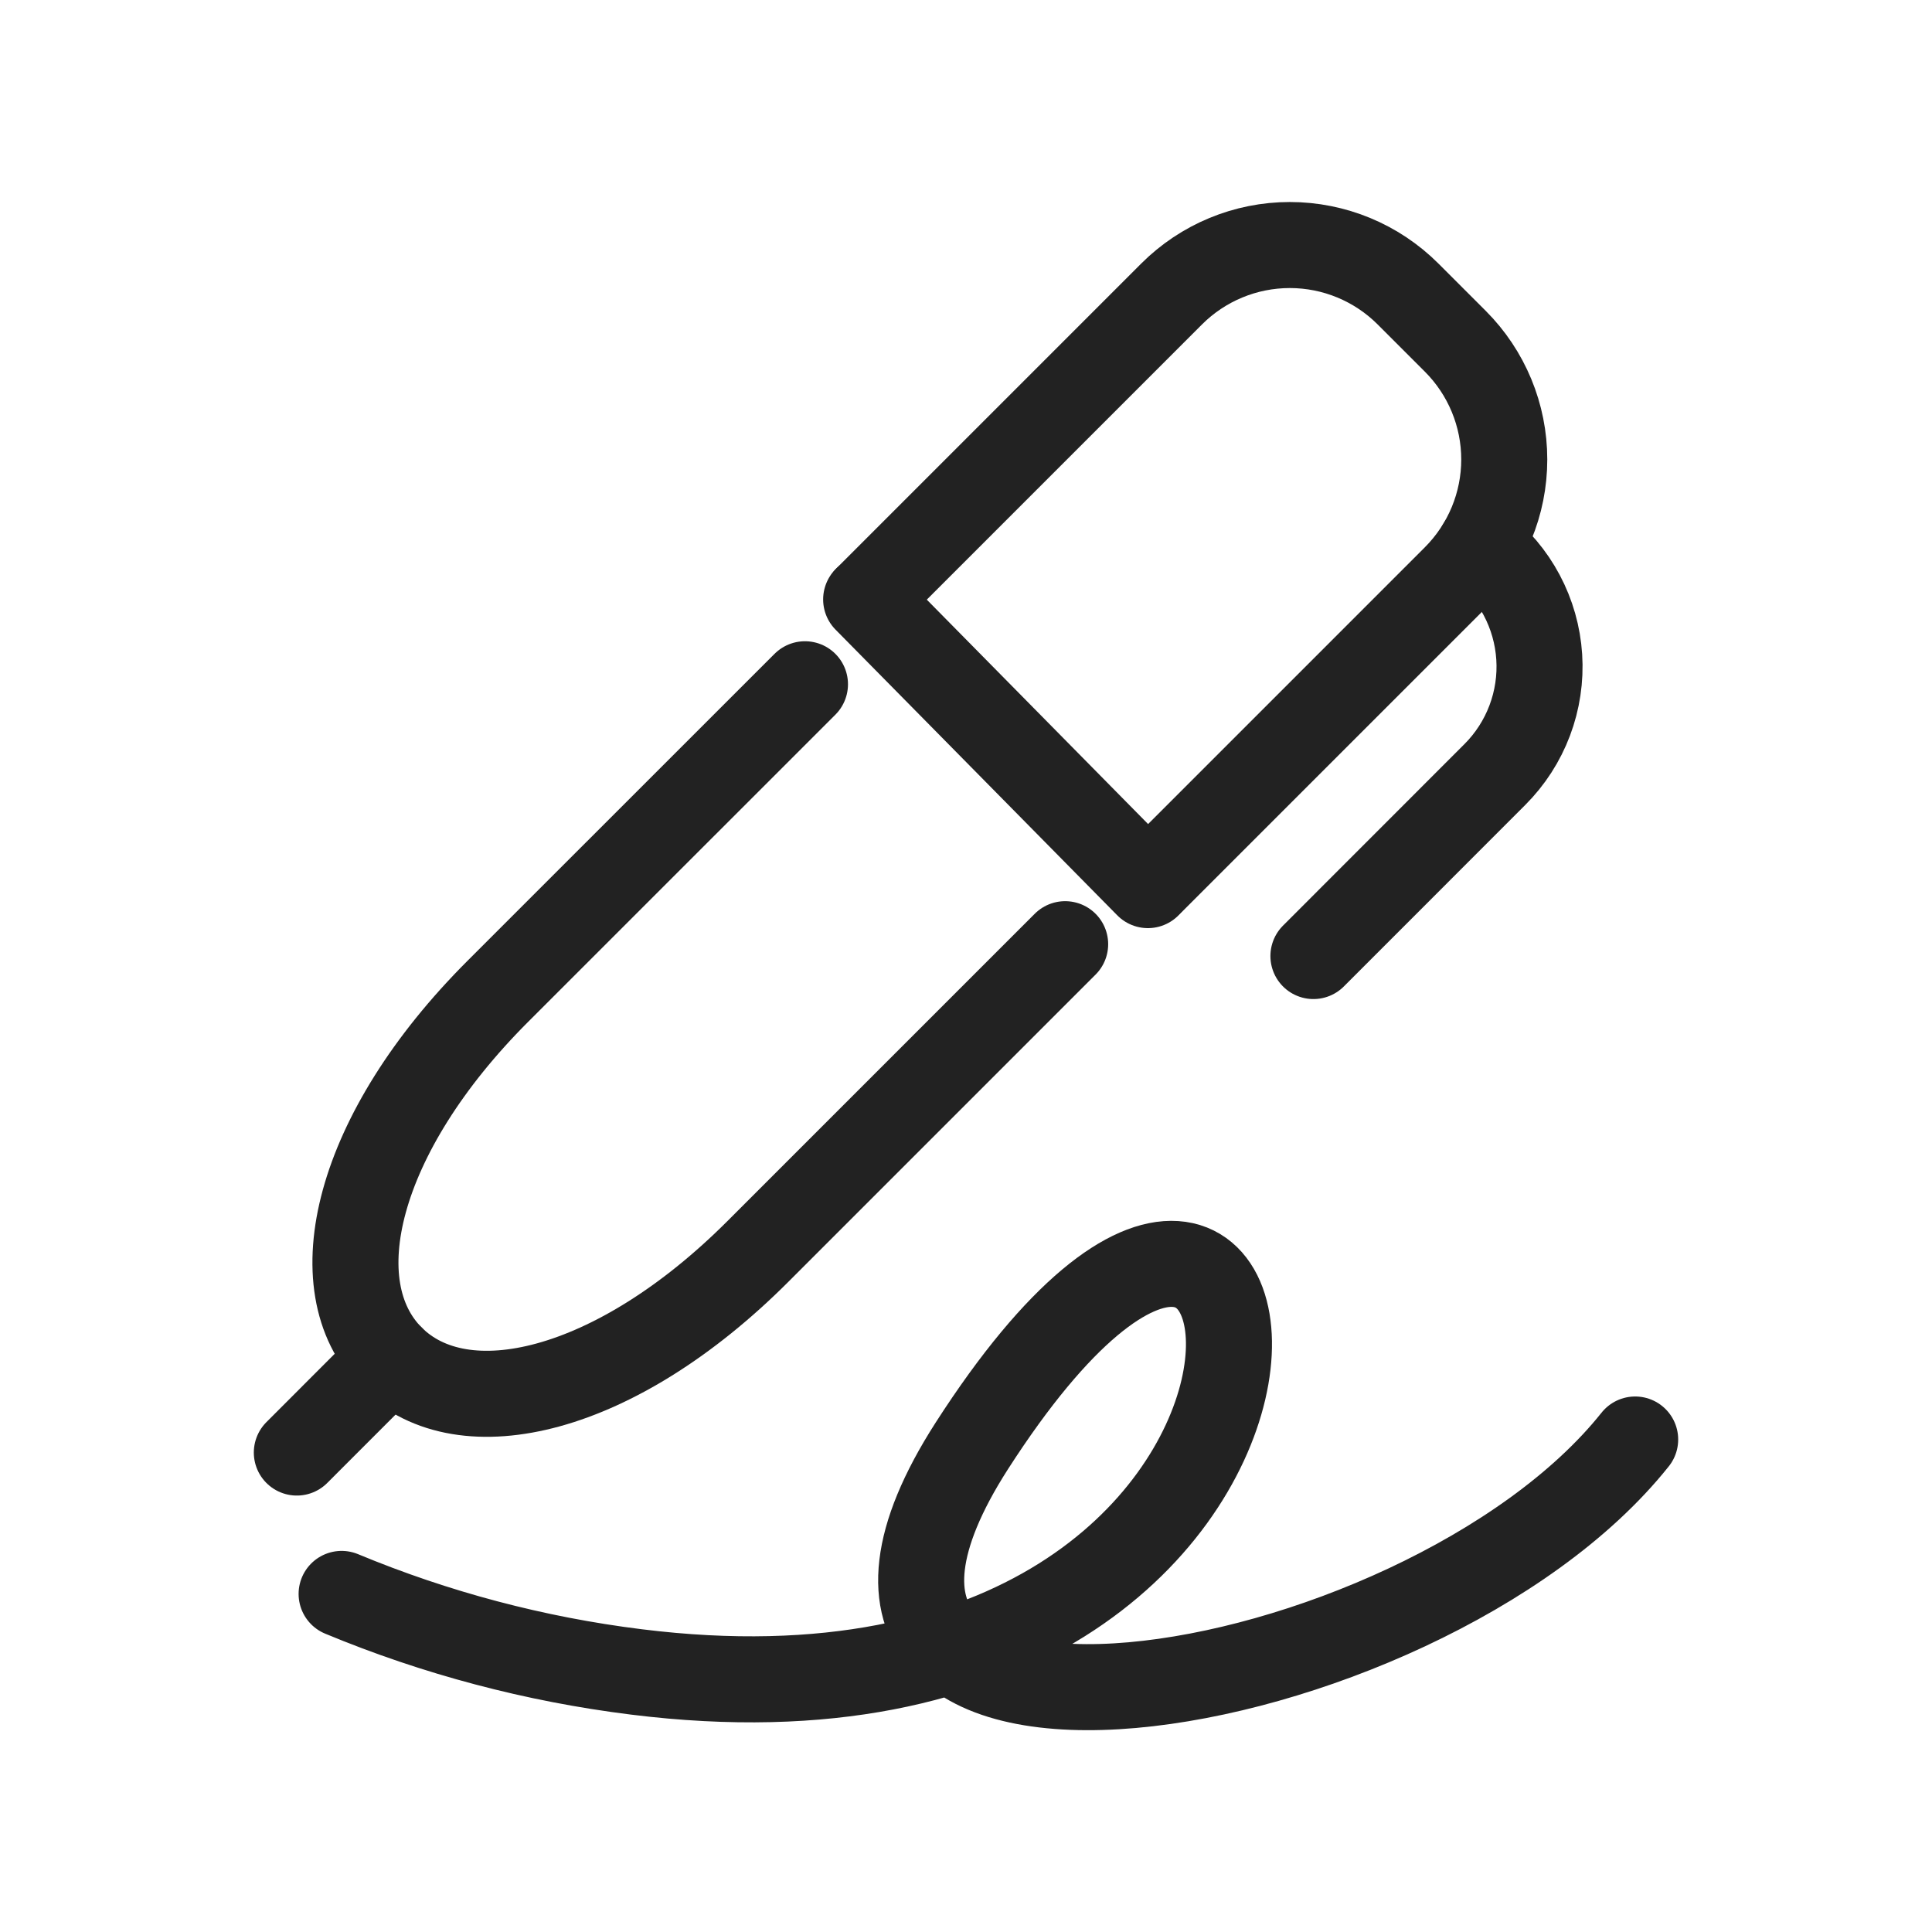 <svg xmlns="http://www.w3.org/2000/svg" width="128" height="128" viewBox="0 0 128 128" fill="none">
  <path d="M70.569 62.555L50.206 82.918C40.809 92.315 30.686 94.726 25.924 89.969C21.166 85.211 23.577 75.083 32.974 65.686L53.331 45.334" stroke="#222222" stroke-width="5.7" stroke-miterlimit="10" stroke-linecap="round"/>
  <path d="M57.457 39.643L77.622 19.478C79.7 17.401 82.517 16.234 85.454 16.234C88.392 16.234 91.209 17.401 93.286 19.478L96.417 22.609C98.494 24.686 99.661 27.503 99.661 30.441C99.661 33.378 98.494 36.195 96.417 38.273L76.348 58.342" stroke="#222222" stroke-width="5.7" stroke-miterlimit="10" stroke-linecap="round"/>
  <path d="M19.666 96.235L25.927 89.969" stroke="#222222" stroke-width="5.7" stroke-miterlimit="10" stroke-linecap="round"/>
  <path d="M57.385 39.713L76.051 58.641" stroke="#222222" stroke-width="5.7" stroke-miterlimit="10" stroke-linecap="round"/>
  <path d="M98.068 36.172C99.205 37.049 100.142 38.158 100.816 39.426C101.49 40.694 101.886 42.09 101.978 43.523C102.07 44.956 101.855 46.392 101.348 47.735C100.842 49.078 100.054 50.298 99.039 51.313L87.018 63.34" stroke="#222222" stroke-width="5.7" stroke-miterlimit="10" stroke-linecap="round"/>
  <path d="M22.633 105.601C28.878 108.197 35.446 109.935 42.158 110.769C92.958 117.099 87.668 59.569 64.382 95.798C48.382 120.731 94.078 113.265 108.334 95.371" stroke="#222222" stroke-width="5.7" stroke-miterlimit="10" stroke-linecap="round"/>
</svg>